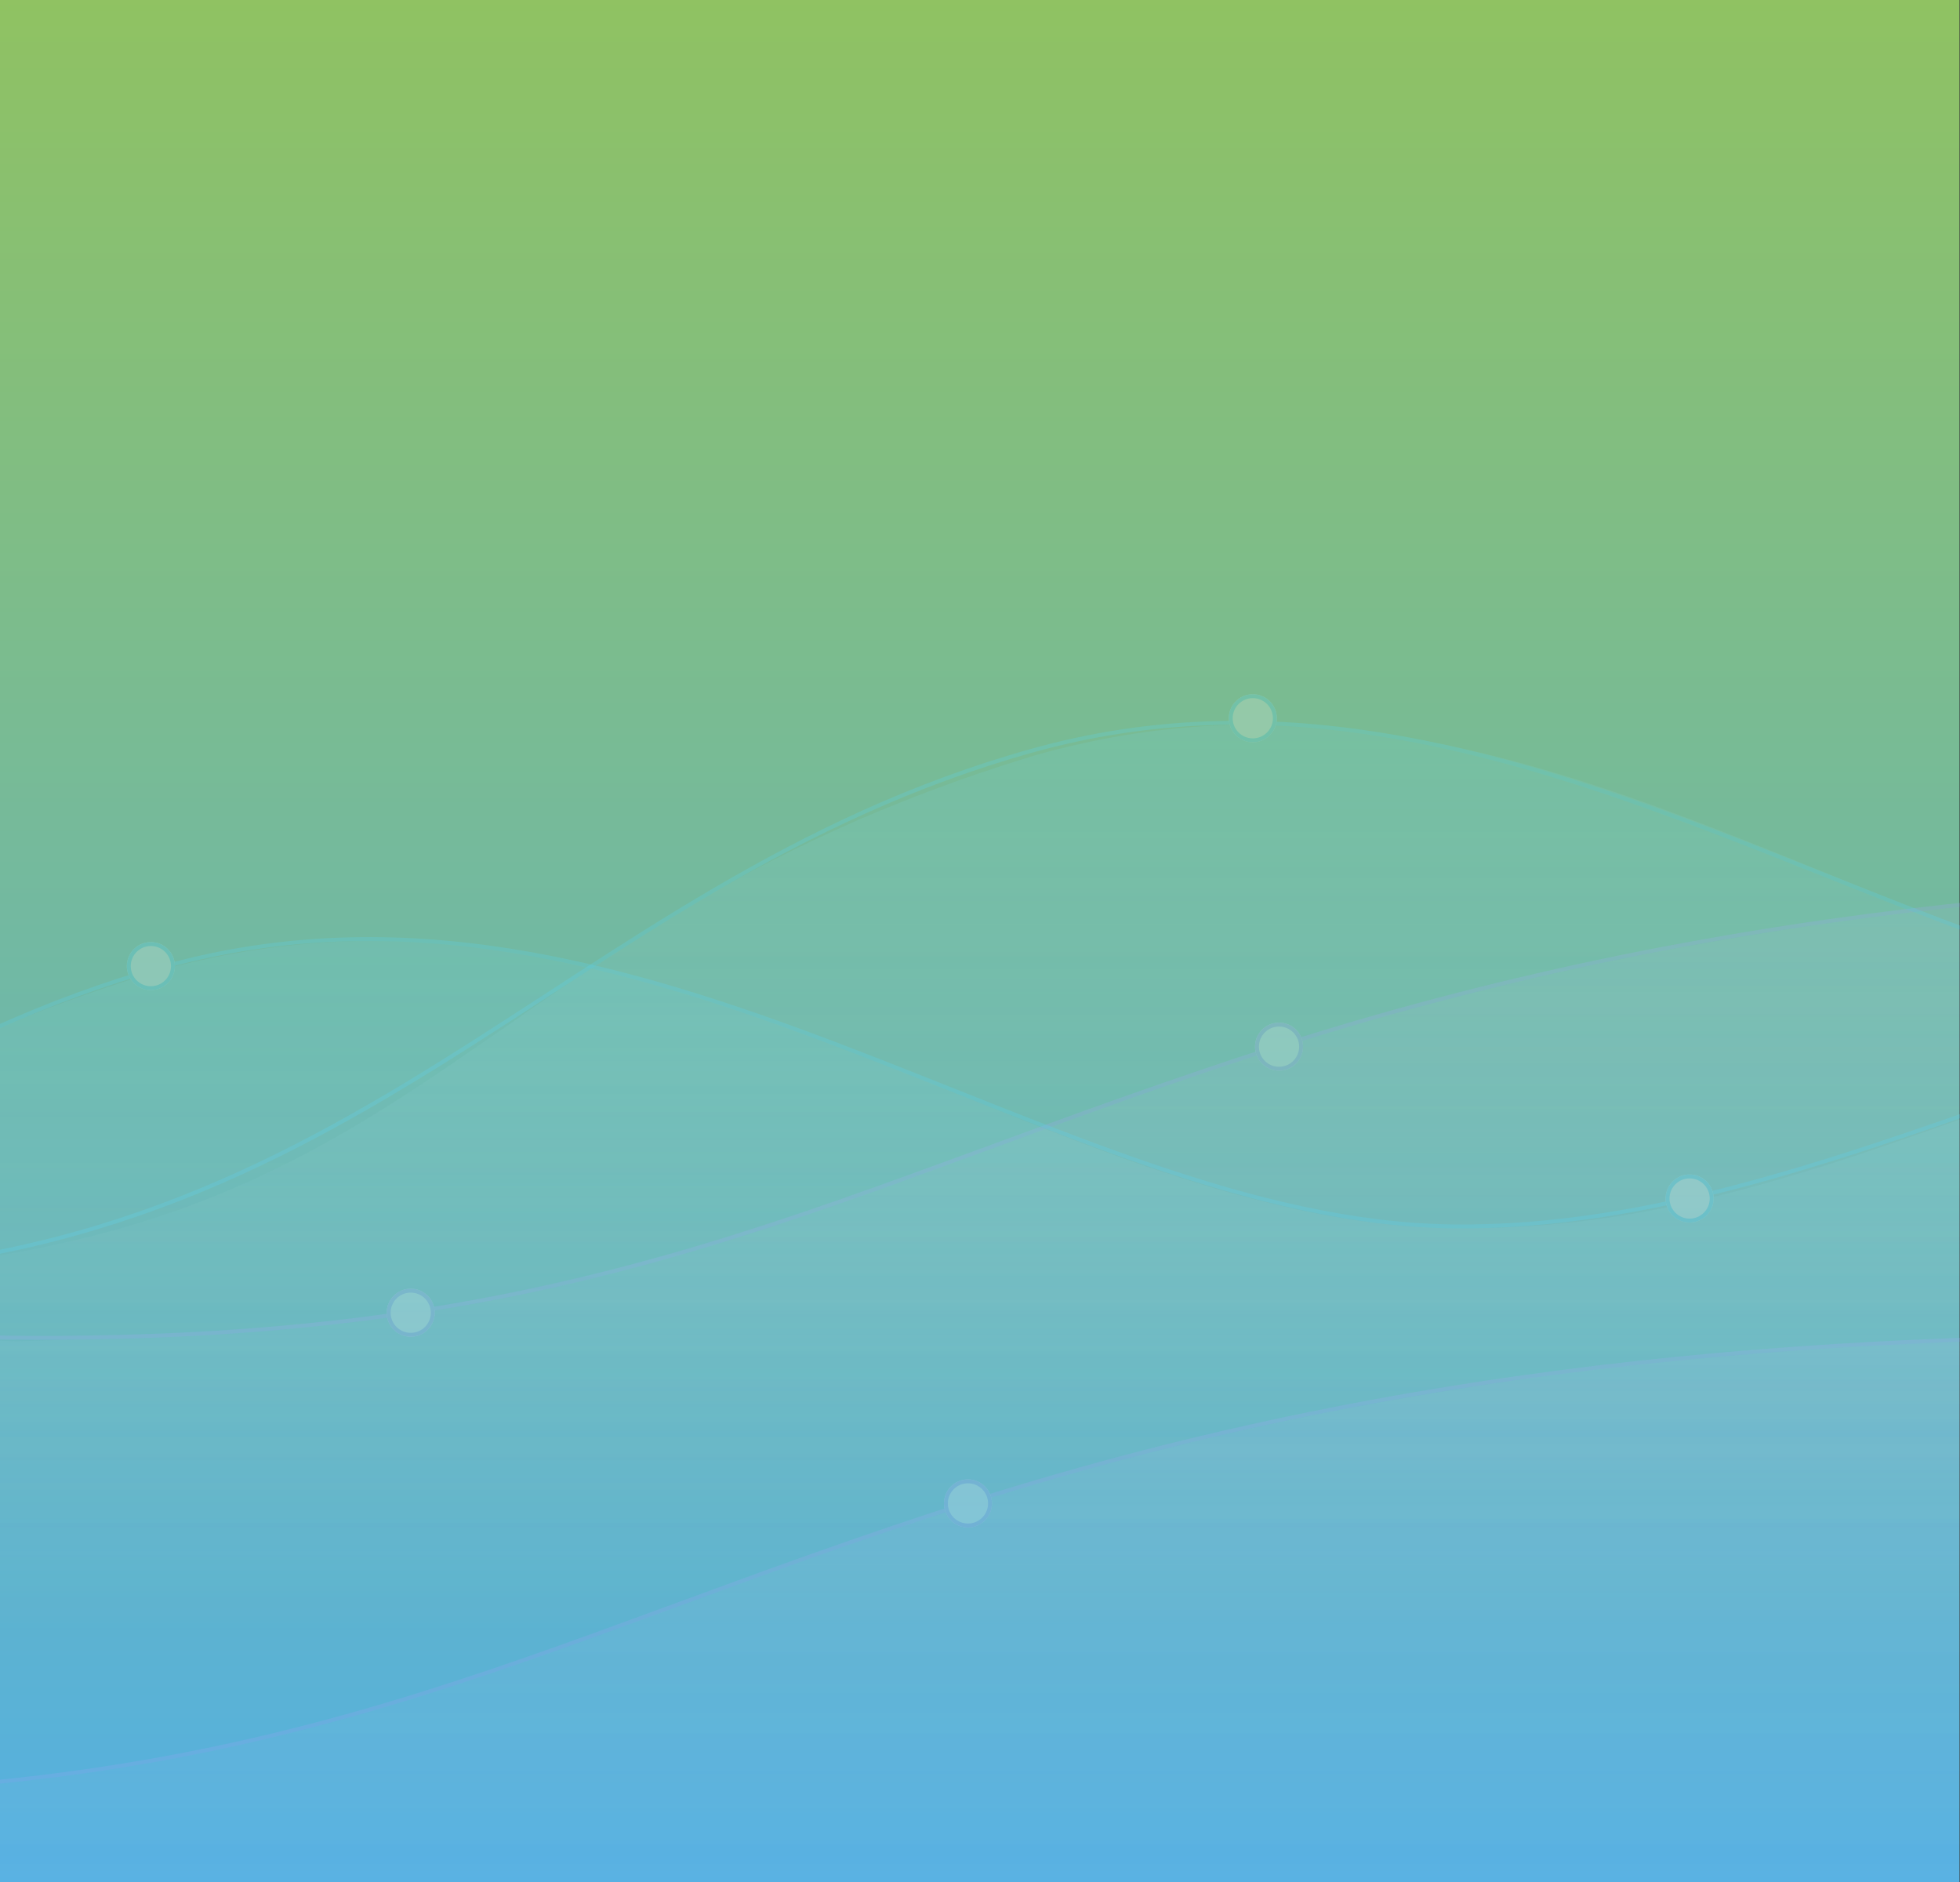 <svg id="Groupe_244" data-name="Groupe 244" xmlns="http://www.w3.org/2000/svg" xmlns:xlink="http://www.w3.org/1999/xlink" width="1000" height="960" viewBox="0 0 1000 960">
  <rect x="0" y="0" width="1000" height="960" fill="#333333" stroke="none"/>
  <defs>
    <linearGradient id="linear-gradient" y1="1" x2="1" gradientUnits="objectBoundingBox">
      <stop offset="0" stop-color="#5c6ccd"/>
      <stop offset="1" stop-color="#5753b5"/>
    </linearGradient>
    <linearGradient id="linear-gradient-2" x1="0.5" x2="0.5" y2="1" gradientUnits="objectBoundingBox">
      <stop offset="0" stop-color="#90c261"/>
      <stop offset="1" stop-color="#54b0e3"/>
    </linearGradient>
    <clipPath id="clip-path">
      <rect id="Rectangle_179" data-name="Rectangle 179" width="1000" height="960" fill="url(#linear-gradient)"/>
    </clipPath>
    <linearGradient id="linear-gradient-3" x1="0.5" x2="0.5" y2="1" gradientUnits="objectBoundingBox">
      <stop offset="0" stop-color="#a7a7ff"/>
      <stop offset="1" stop-color="#fff" stop-opacity="0"/>
    </linearGradient>
    <linearGradient id="linear-gradient-5" x1="0.5" x2="0.5" y2="1" gradientUnits="objectBoundingBox">
      <stop offset="0" stop-color="#54d8ff"/>
      <stop offset="1" stop-color="#fff" stop-opacity="0"/>
    </linearGradient>
  </defs>
  <path id="Tracé_404" data-name="Tracé 404" d="M0,0H999.768V960H0Z" fill="url(#linear-gradient-2)"/>
  <g id="Groupe_4" data-name="Groupe 4" clip-path="url(#clip-path)">
    <g id="Products_Sold_Graph" data-name="Products Sold Graph" transform="translate(-685.156 284.134)" opacity="0.201">
      <path id="Filled.Graph" d="M330,764.877V546.706s385.541,143.1,693.589,152.089c333.1-8.71,390.776-69.952,650.234-152.089,221.718-68.461,442.83-87.251,655.058-82.413s396.174,78.793,646.864,86.372c442.247-30.534,667.882-184.911,697.761-249.388v544.74L330,846.259Z" transform="translate(-330 -298.733)" opacity="0.7" fill="url(#linear-gradient-3)"/>
      <path id="Line.Graph" d="M313,493.785S696.051,640.3,998.919,643.452s419.2-75.606,651.176-149.472,452.508-86.472,655.54-83.989,400.407,79.889,649.873,84,653.049-133.8,697.927-248.748" transform="translate(-309.932 -245.24)" fill="none" stroke="#a3a0fb" stroke-width="2"/>
      <g id="Mar.Ellipse" transform="translate(1325.467 237.499)" fill="#fff" stroke="#a4a1fb" stroke-width="2">
        <circle cx="12.259" cy="12.259" r="12.259" stroke="none"/>
        <circle cx="12.259" cy="12.259" r="11.259" fill="none"/>
      </g>
      <g id="Feb.Ellipse" transform="translate(882.458 373.225)" fill="#fff" stroke="#a4a1fb" stroke-width="2">
        <circle cx="12.259" cy="12.259" r="12.259" stroke="none"/>
        <circle cx="12.259" cy="12.259" r="11.259" fill="none"/>
      </g>
    </g>
    <g id="Products_Sold_Graph-2" data-name="Products Sold Graph" transform="translate(-843.869 517.134)" opacity="0.201">
      <path id="Filled.Graph-2" data-name="Filled.Graph" d="M330,764.877V546.706s385.541,143.1,693.589,152.089c333.1-8.71,390.776-69.952,650.234-152.089,221.718-68.461,442.83-87.251,655.058-82.413s396.174,78.793,646.864,86.372c442.247-30.534,667.882-184.911,697.761-249.388v544.74L330,846.259Z" transform="translate(-330 -298.733)" opacity="0.7" fill="url(#linear-gradient-3)"/>
      <path id="Line.Graph-2" data-name="Line.Graph" d="M313,493.785S696.051,640.3,998.919,643.452s419.2-75.606,651.176-149.472,452.508-86.472,655.54-83.989,400.407,79.889,649.873,84,653.049-133.8,697.927-248.748" transform="translate(-309.932 -245.24)" fill="none" stroke="#a3a0fb" stroke-width="2"/>
      <g id="Mar.Ellipse-2" data-name="Mar.Ellipse" transform="translate(1325.467 237.499)" fill="#fff" stroke="#a4a1fb" stroke-width="2">
        <circle cx="12.259" cy="12.259" r="12.259" stroke="none"/>
        <circle cx="12.259" cy="12.259" r="11.259" fill="none"/>
      </g>
    </g>
    <g id="Total_Views_Graph" data-name="Total Views Graph" transform="translate(-880.17 306.435)" opacity="0.201">
      <path id="Filled.Graph-3" data-name="Filled.Graph" d="M330,687.576V354.422s376.3,331.226,685.406,343.691c344.891-2.807,347.717-171.952,650.787-264.548,253.721-72.706,447.323,125.622,659.55,130.459s358.7-135.926,648.237-145.705c375.136,14.727,676.156,202.792,699.515,212.9V768.716L330,768.958Z" transform="translate(-258.928 -354.422)" opacity="0.7" fill="url(#linear-gradient-5)"/>
      <path id="Line.Graph-3" data-name="Line.Graph" d="M312.953,279.164S700.961,616.493,1004.2,619.648s406.941-198.754,650.423-266.824,454.7,129.84,657.985,132.324S2710.526,336.462,2960.3,340.57s535.346,118.46,693.222,208.663" transform="translate(-247.953 -276.342)" fill="none" stroke="#54d8ff" stroke-width="2"/>
      <g id="May.Ellipse" transform="translate(2624.766 51.51)" fill="#fff" stroke="#55d8fe" stroke-width="2">
        <circle cx="12.259" cy="12.259" r="12.259" stroke="none"/>
        <circle cx="12.259" cy="12.259" r="11.259" fill="none"/>
      </g>
      <g id="Mar.Ellipse-3" data-name="Mar.Ellipse" transform="translate(1507.094 47.683)" fill="#fff" stroke="#55d8fe" stroke-width="2">
        <circle cx="12.259" cy="12.259" r="12.259" stroke="none"/>
        <circle cx="12.259" cy="12.259" r="11.259" fill="none"/>
      </g>
    </g>
    <g id="Total_Views_Graph-2" data-name="Total Views Graph" transform="translate(-1258.486 416.772)" opacity="0.201">
      <path id="Filled.Graph-4" data-name="Filled.Graph" d="M330,687.576V354.422s376.3,331.226,685.406,343.691c344.891-2.807,347.717-171.952,650.787-264.548,253.721-72.706,447.323,125.622,659.55,130.459s358.7-135.926,648.237-145.705c375.136,14.727,676.156,202.792,699.515,212.9V768.716L330,768.958Z" transform="translate(-329.177 -354.422)" opacity="0.7" fill="url(#linear-gradient-5)"/>
      <path id="Line.Graph-4" data-name="Line.Graph" d="M312.953,279.164S700.961,616.493,1004.2,619.648s406.941-198.754,650.423-266.824,454.7,129.84,657.985,132.324S2710.526,336.462,2960.3,340.57s535.346,118.46,693.222,208.663" transform="translate(-312.953 -276.342)" fill="none" stroke="#54d8ff" stroke-width="2"/>
      <g id="Apr.Ellipse" transform="translate(2108.273 182.327)" fill="#fff" stroke="#55d8fe" stroke-width="2">
        <circle cx="12.259" cy="12.259" r="12.259" stroke="none"/>
        <circle cx="12.259" cy="12.259" r="11.259" fill="none"/>
      </g>
      <g id="Mar.Ellipse-4" data-name="Mar.Ellipse" transform="translate(1323.197 63.782)" fill="#fff" stroke="#55d8fe" stroke-width="2">
        <circle cx="12.259" cy="12.259" r="12.259" stroke="none"/>
        <circle cx="12.259" cy="12.259" r="11.259" fill="none"/>
      </g>
    </g>
  </g>
</svg>
